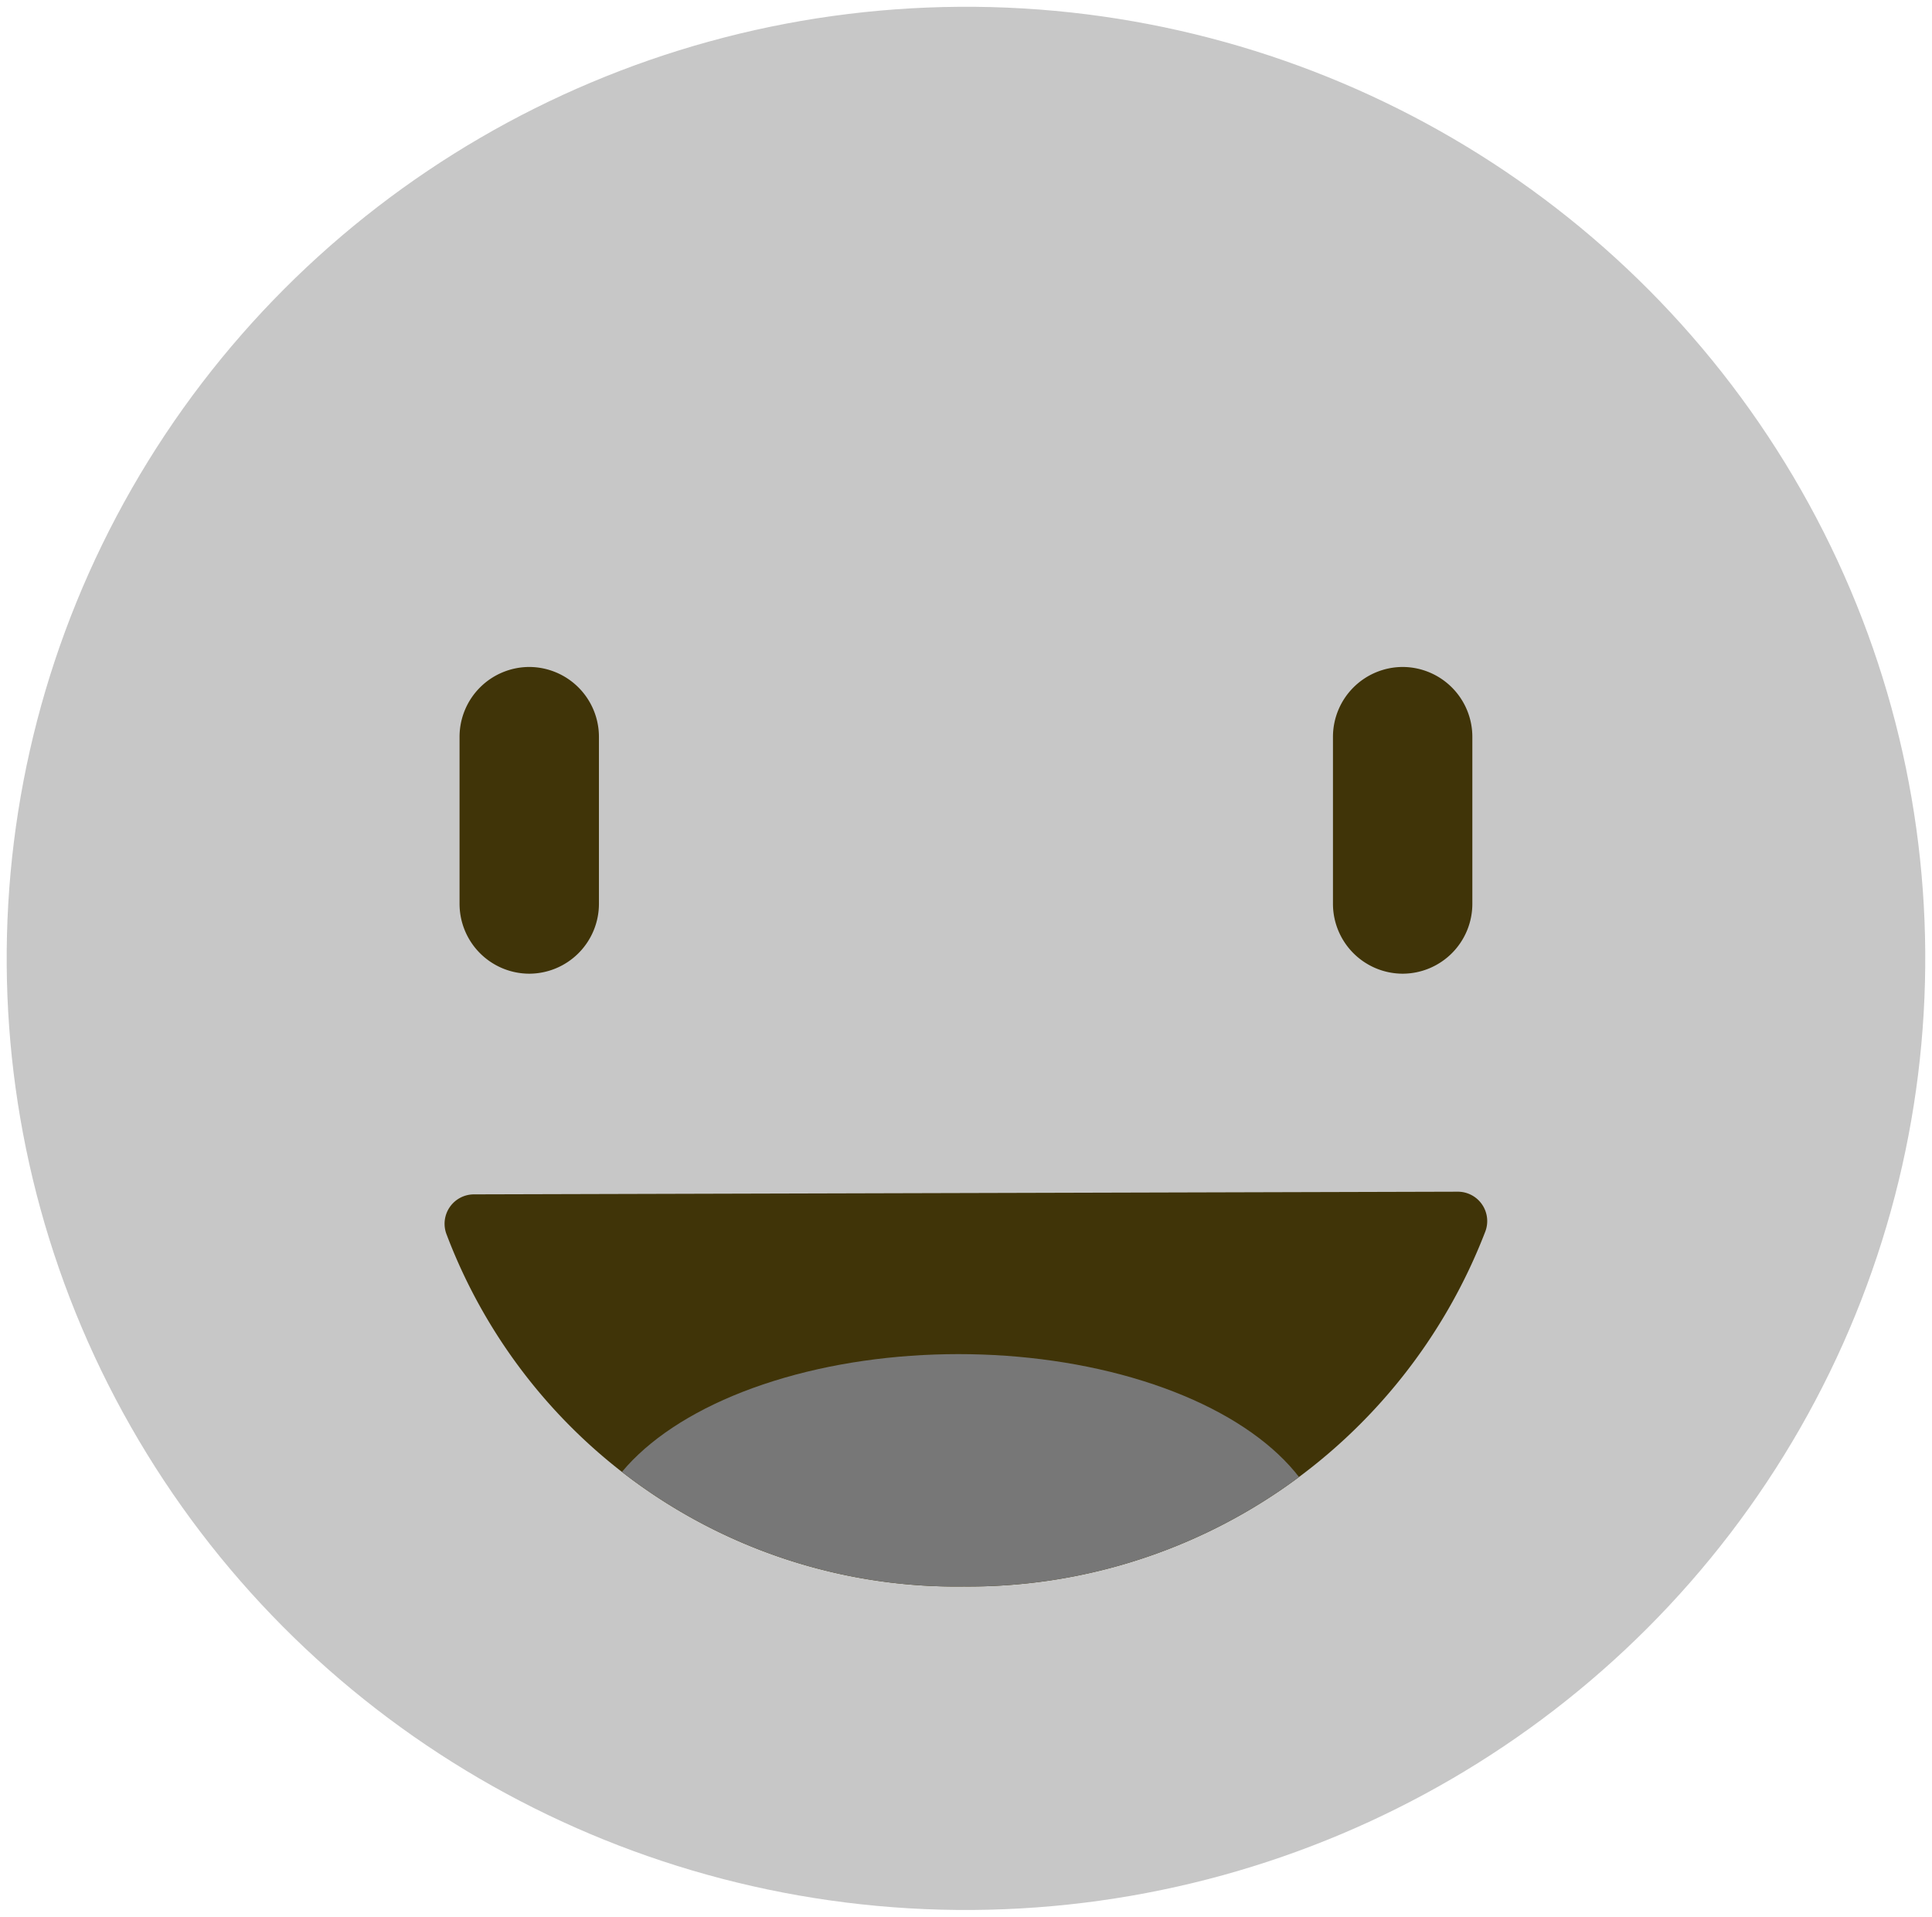 <svg xmlns="http://www.w3.org/2000/svg" xmlns:xlink="http://www.w3.org/1999/xlink" width="38.312" height="38" viewBox="0 0 38.312 38">
  <defs>
    <clipPath id="clip-path">
      <path id="Path_8171" data-name="Path 8171" d="M-916.242,196.033a.583.583,0,0,0-.541.8,10.807,10.807,0,0,0,10.254,6.974,10.983,10.983,0,0,0,10.338-7.027.583.583,0,0,0-.542-.8Z" transform="translate(916.826 -195.977)" fill="#777"/>
    </clipPath>
  </defs>
  <g id="smile_4_grey" transform="translate(-139.518 -160.54)">
    <ellipse id="Ellipse_2" data-name="Ellipse 2" cx="18.866" cy="19.023" rx="18.866" ry="19.023" transform="translate(139.784 198.54) rotate(-90.404)" fill="#c7c7c7"/>
    <g id="Group_4767" data-name="Group 4767" transform="translate(148.631 173.763)">
      <path id="Path_8168" data-name="Path 8168" d="M-914.366,164.009h0a1.386,1.386,0,0,1-1.382-1.382V159.31a1.386,1.386,0,0,1,1.382-1.382h0a1.386,1.386,0,0,1,1.382,1.382v3.317A1.386,1.386,0,0,1-914.366,164.009Z" transform="translate(915.748 -157.928)" fill="#403408"/>
      <path id="Path_8169" data-name="Path 8169" d="M-851.7,164.009h0a1.386,1.386,0,0,1-1.382-1.382V159.31a1.386,1.386,0,0,1,1.382-1.382h0a1.386,1.386,0,0,1,1.382,1.382v3.317A1.386,1.386,0,0,1-851.7,164.009Z" transform="translate(870.402 -157.928)" fill="#403408"/>
    </g>
    <path id="Path_8170" data-name="Path 8170" d="M-916.242,196.033a.583.583,0,0,0-.541.8,10.807,10.807,0,0,0,10.254,6.974,10.983,10.983,0,0,0,10.338-7.027.583.583,0,0,0-.542-.8Z" transform="translate(1065.159 -11.814)" fill="#403408"/>
    <g id="Group_4702" data-name="Group 4702" transform="translate(148.333 184.163)">
      <g id="Group_4701" data-name="Group 4701" clip-path="url(#clip-path)">
        <ellipse id="Ellipse_3" data-name="Ellipse 3" cx="7.324" cy="3.973" rx="7.324" ry="3.973" transform="translate(2.867 3.223)" fill="#777"/>
      </g>
    </g>
  </g>
</svg>
